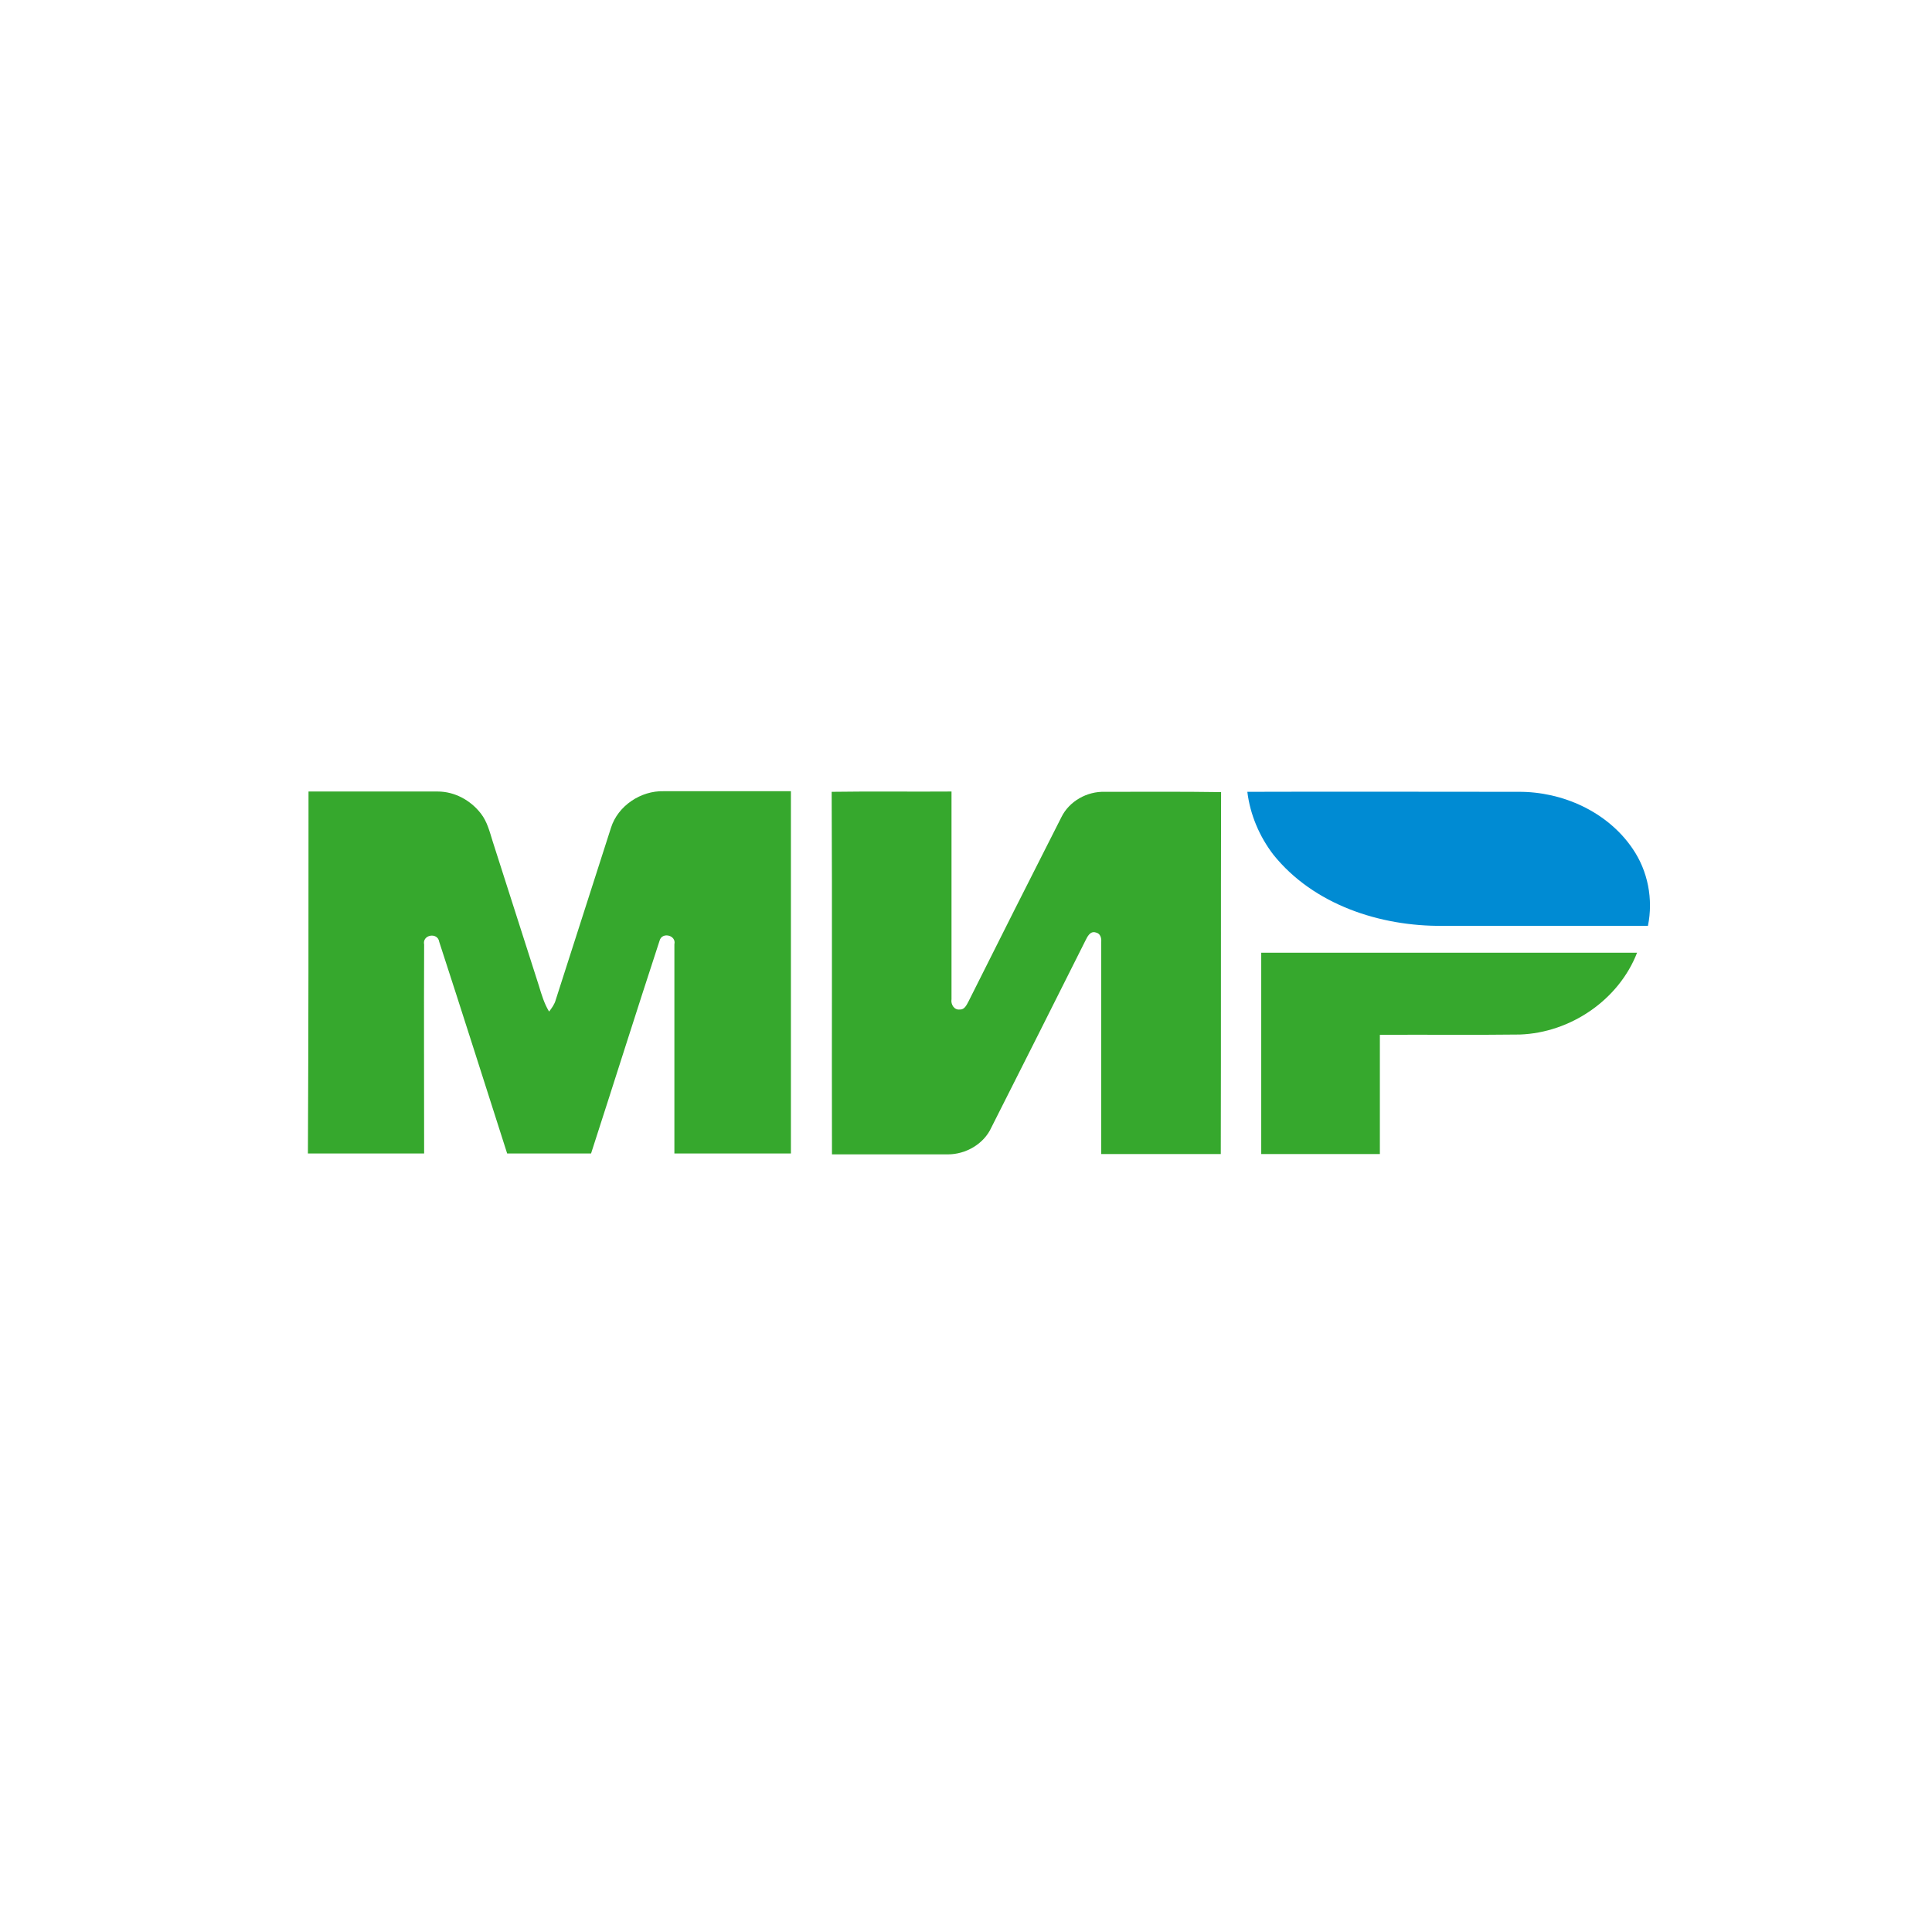 <?xml version="1.0" encoding="utf-8"?>
<!-- Generator: Adobe Illustrator 25.0.0, SVG Export Plug-In . SVG Version: 6.00 Build 0)  -->
<svg version="1.2" baseProfile="tiny" id="Слой_1"
	 xmlns="http://www.w3.org/2000/svg" xmlns:xlink="http://www.w3.org/1999/xlink" x="0px" y="0px" viewBox="0 0 640 640"
	 overflow="visible" xml:space="preserve">
<g>
	<g id="_x23_36a82dff">
		<path fill="#36A82D" d="M102.2,262.2c14.3,0,28.5,0,42.8,0c5.6,0,10.9,2.9,14.3,7.3c2.1,2.7,2.9,6,3.9,9.2
			c5.1,16,10.2,31.9,15.3,47.8c0.9,3,1.8,6,3.4,8.6c0.9-1.2,1.8-2.4,2.2-3.9c6.1-19,12.2-38,18.3-57c2.3-7.3,9.9-12.3,17.4-12.1
			c14.1,0,28.2,0,42.2,0c0,40,0,80,0,120c-12.9,0-25.7,0-38.6,0c0-23.1,0-46.2,0-69.3c0.7-3-4.1-4.2-4.9-1.2
			c-7.7,23.5-15.1,47-22.7,70.5c-9.2,0-18.5,0-27.8,0c-7.5-23.4-14.9-46.8-22.5-70.1c-0.5-3.3-5.7-2.4-5,0.9
			c-0.1,23.1,0,46.2,0,69.2c-12.9,0-25.7,0-38.5,0C102.2,342.2,102.2,302.2,102.2,262.2z"/>
		<path fill="#36A82D" d="M275.5,262.3c13.2-0.2,26.5,0,39.7-0.1c0,22.9,0,45.9,0,68.8c-0.3,1.7,0.9,3.7,2.8,3.4
			c1.5,0.1,2.2-1.5,2.8-2.6c10.2-20.4,20.5-40.8,30.8-61.1c2.6-5.3,8.5-8.6,14.4-8.4c12.9,0,25.7-0.1,38.5,0.1
			c-0.1,40,0,80-0.1,119.9c-13.2,0-26.4,0-39.6,0c0-23.4,0-46.9,0-70.3c0.1-1.3-0.3-2.8-1.8-3.1c-1.9-0.6-2.8,1.4-3.5,2.8
			c-10.3,20.6-20.7,41.2-31.1,61.8c-2.5,5.5-8.5,8.9-14.4,8.9c-12.8,0-25.6,0-38.4,0C275.5,342.3,275.7,302.3,275.5,262.3z"/>
		<path fill="#36A82D" d="M417.8,315.6c41.5,0,83,0,124.5,0c-6.1,15.7-22.1,26.5-38.8,27.1c-15.5,0.2-30.9,0-46.4,0.1
			c0,13.2,0,26.3,0,39.5c-13.1,0-26.2,0-39.3,0C417.8,360,417.8,337.8,417.8,315.6z"/>
	</g>
	<g id="_x23_008bd3ff">
		<path fill="#008BD3" d="M413.2,262.3c29.9-0.1,59.9,0,89.8,0c14.6-0.1,29.5,6.6,37.8,18.8c5.1,7.4,6.9,16.8,5.1,25.6
			c-22.6,0-45.3,0-68,0c-20.7,0.2-42.8-7-56.1-23.6C417.2,277.1,414.1,269.8,413.2,262.3z"/>
	</g>
</g>
</svg>
